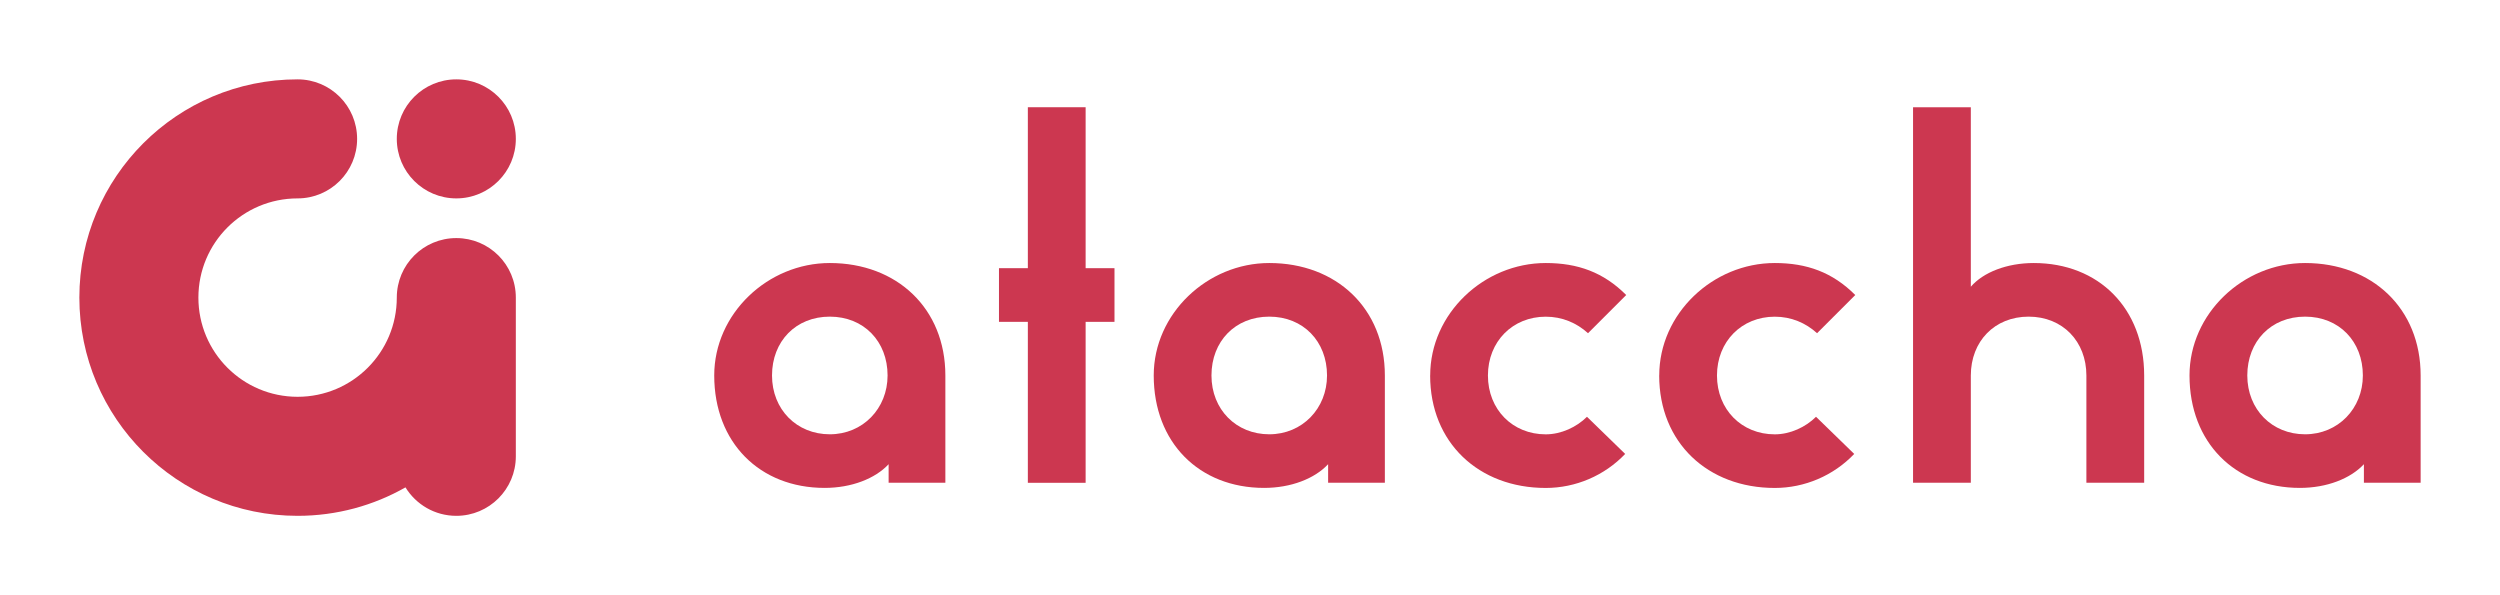 <?xml version="1.0" encoding="UTF-8"?>
<svg id="_レイヤー_2" data-name="レイヤー 2" xmlns="http://www.w3.org/2000/svg" viewBox="0 0 504.04 120">
  <defs>
    <style>
      .cls-1 {
        fill: none;
      }

      .cls-2 {
        fill: #cc3750;
      }
    </style>
  </defs>
  <g id="_レイヤー_1-2" data-name="レイヤー 1">
    <g>
      <g>
        <circle class="cls-2" cx="92" cy="28" r="12"/>
        <path class="cls-2" d="M104,60v32c0,6.63-5.37,12-12,12-4.34,0-8.14-2.3-10.25-5.74-6.41,3.65-13.84,5.74-21.75,5.74-24.3,0-44-19.7-44-44S35.7,16,60,16c6.63,0,12,5.37,12,12s-5.37,12-12,12c-11.05,0-20,8.95-20,20s8.95,20,20,20,20-8.95,20-20c0-6.63,5.37-12,12-12,3.32,0,6.32,1.34,8.49,3.51,2.17,2.17,3.51,5.17,3.51,8.49Z"/>
      </g>
      <g>
        <path class="cls-2" d="M144,75.7c0-12.48,10.82-22.67,23.3-22.67,13.52,0,23.3,9.15,23.3,22.67v21.63h-11.44v-3.74c-2.7,2.91-7.49,4.78-12.9,4.78-13.1,0-22.26-9.15-22.26-22.67ZM178.95,75.7c0-6.86-4.78-11.86-11.65-11.86s-11.65,4.99-11.65,11.86,4.99,11.86,11.65,11.86,11.65-5.2,11.65-11.86Z"/>
        <path class="cls-2" d="M207.23,64.89h-5.82v-10.82h5.82V21.62h11.65v32.45h5.82v10.82h-5.82v32.45h-11.65v-32.45Z"/>
        <path class="cls-2" d="M232.61,75.7c0-12.48,10.82-22.67,23.3-22.67,13.52,0,23.3,9.15,23.3,22.67v21.63h-11.44v-3.74c-2.7,2.91-7.49,4.78-12.9,4.78-13.1,0-22.26-9.15-22.26-22.67ZM267.55,75.7c0-6.86-4.78-11.86-11.65-11.86s-11.65,4.99-11.65,11.86,4.99,11.86,11.65,11.86,11.65-5.2,11.65-11.86Z"/>
        <path class="cls-2" d="M288.35,75.7c0-12.48,10.82-22.67,23.3-22.67,6.45,0,11.65,1.87,16.22,6.45l-7.7,7.7c-2.29-2.08-5.2-3.33-8.53-3.33-6.66,0-11.65,4.99-11.65,11.86s4.99,11.86,11.65,11.86c3.12,0,6.24-1.46,8.32-3.54l7.7,7.49c-4.16,4.37-9.98,6.86-16.02,6.86-13.52,0-23.3-9.15-23.3-22.67Z"/>
        <path class="cls-2" d="M334.53,75.7c0-12.48,10.82-22.67,23.3-22.67,6.45,0,11.65,1.87,16.22,6.45l-7.7,7.7c-2.29-2.08-5.2-3.33-8.53-3.33-6.66,0-11.65,4.99-11.65,11.86s4.99,11.86,11.65,11.86c3.12,0,6.24-1.46,8.32-3.54l7.7,7.49c-4.16,4.37-9.98,6.86-16.02,6.86-13.52,0-23.3-9.15-23.3-22.67Z"/>
        <path class="cls-2" d="M385.7,21.62h11.65v36.19c2.5-2.91,7.28-4.78,12.69-4.78,13.1,0,22.26,9.15,22.26,22.67v21.63h-11.65v-21.63c0-6.86-4.78-11.86-11.65-11.86s-11.65,4.99-11.65,11.86v21.63h-11.65V21.62Z"/>
        <path class="cls-2" d="M441.44,75.7c0-12.48,10.82-22.67,23.3-22.67,13.52,0,23.3,9.15,23.3,22.67v21.63h-11.44v-3.74c-2.7,2.91-7.49,4.78-12.9,4.78-13.1,0-22.26-9.15-22.26-22.67ZM476.39,75.7c0-6.86-4.78-11.86-11.65-11.86s-11.65,4.99-11.65,11.86,4.99,11.86,11.65,11.86,11.65-5.2,11.65-11.86Z"/>
      </g>
      <rect class="cls-1" width="504.04" height="120"/>
    </g>
  </g>
</svg>